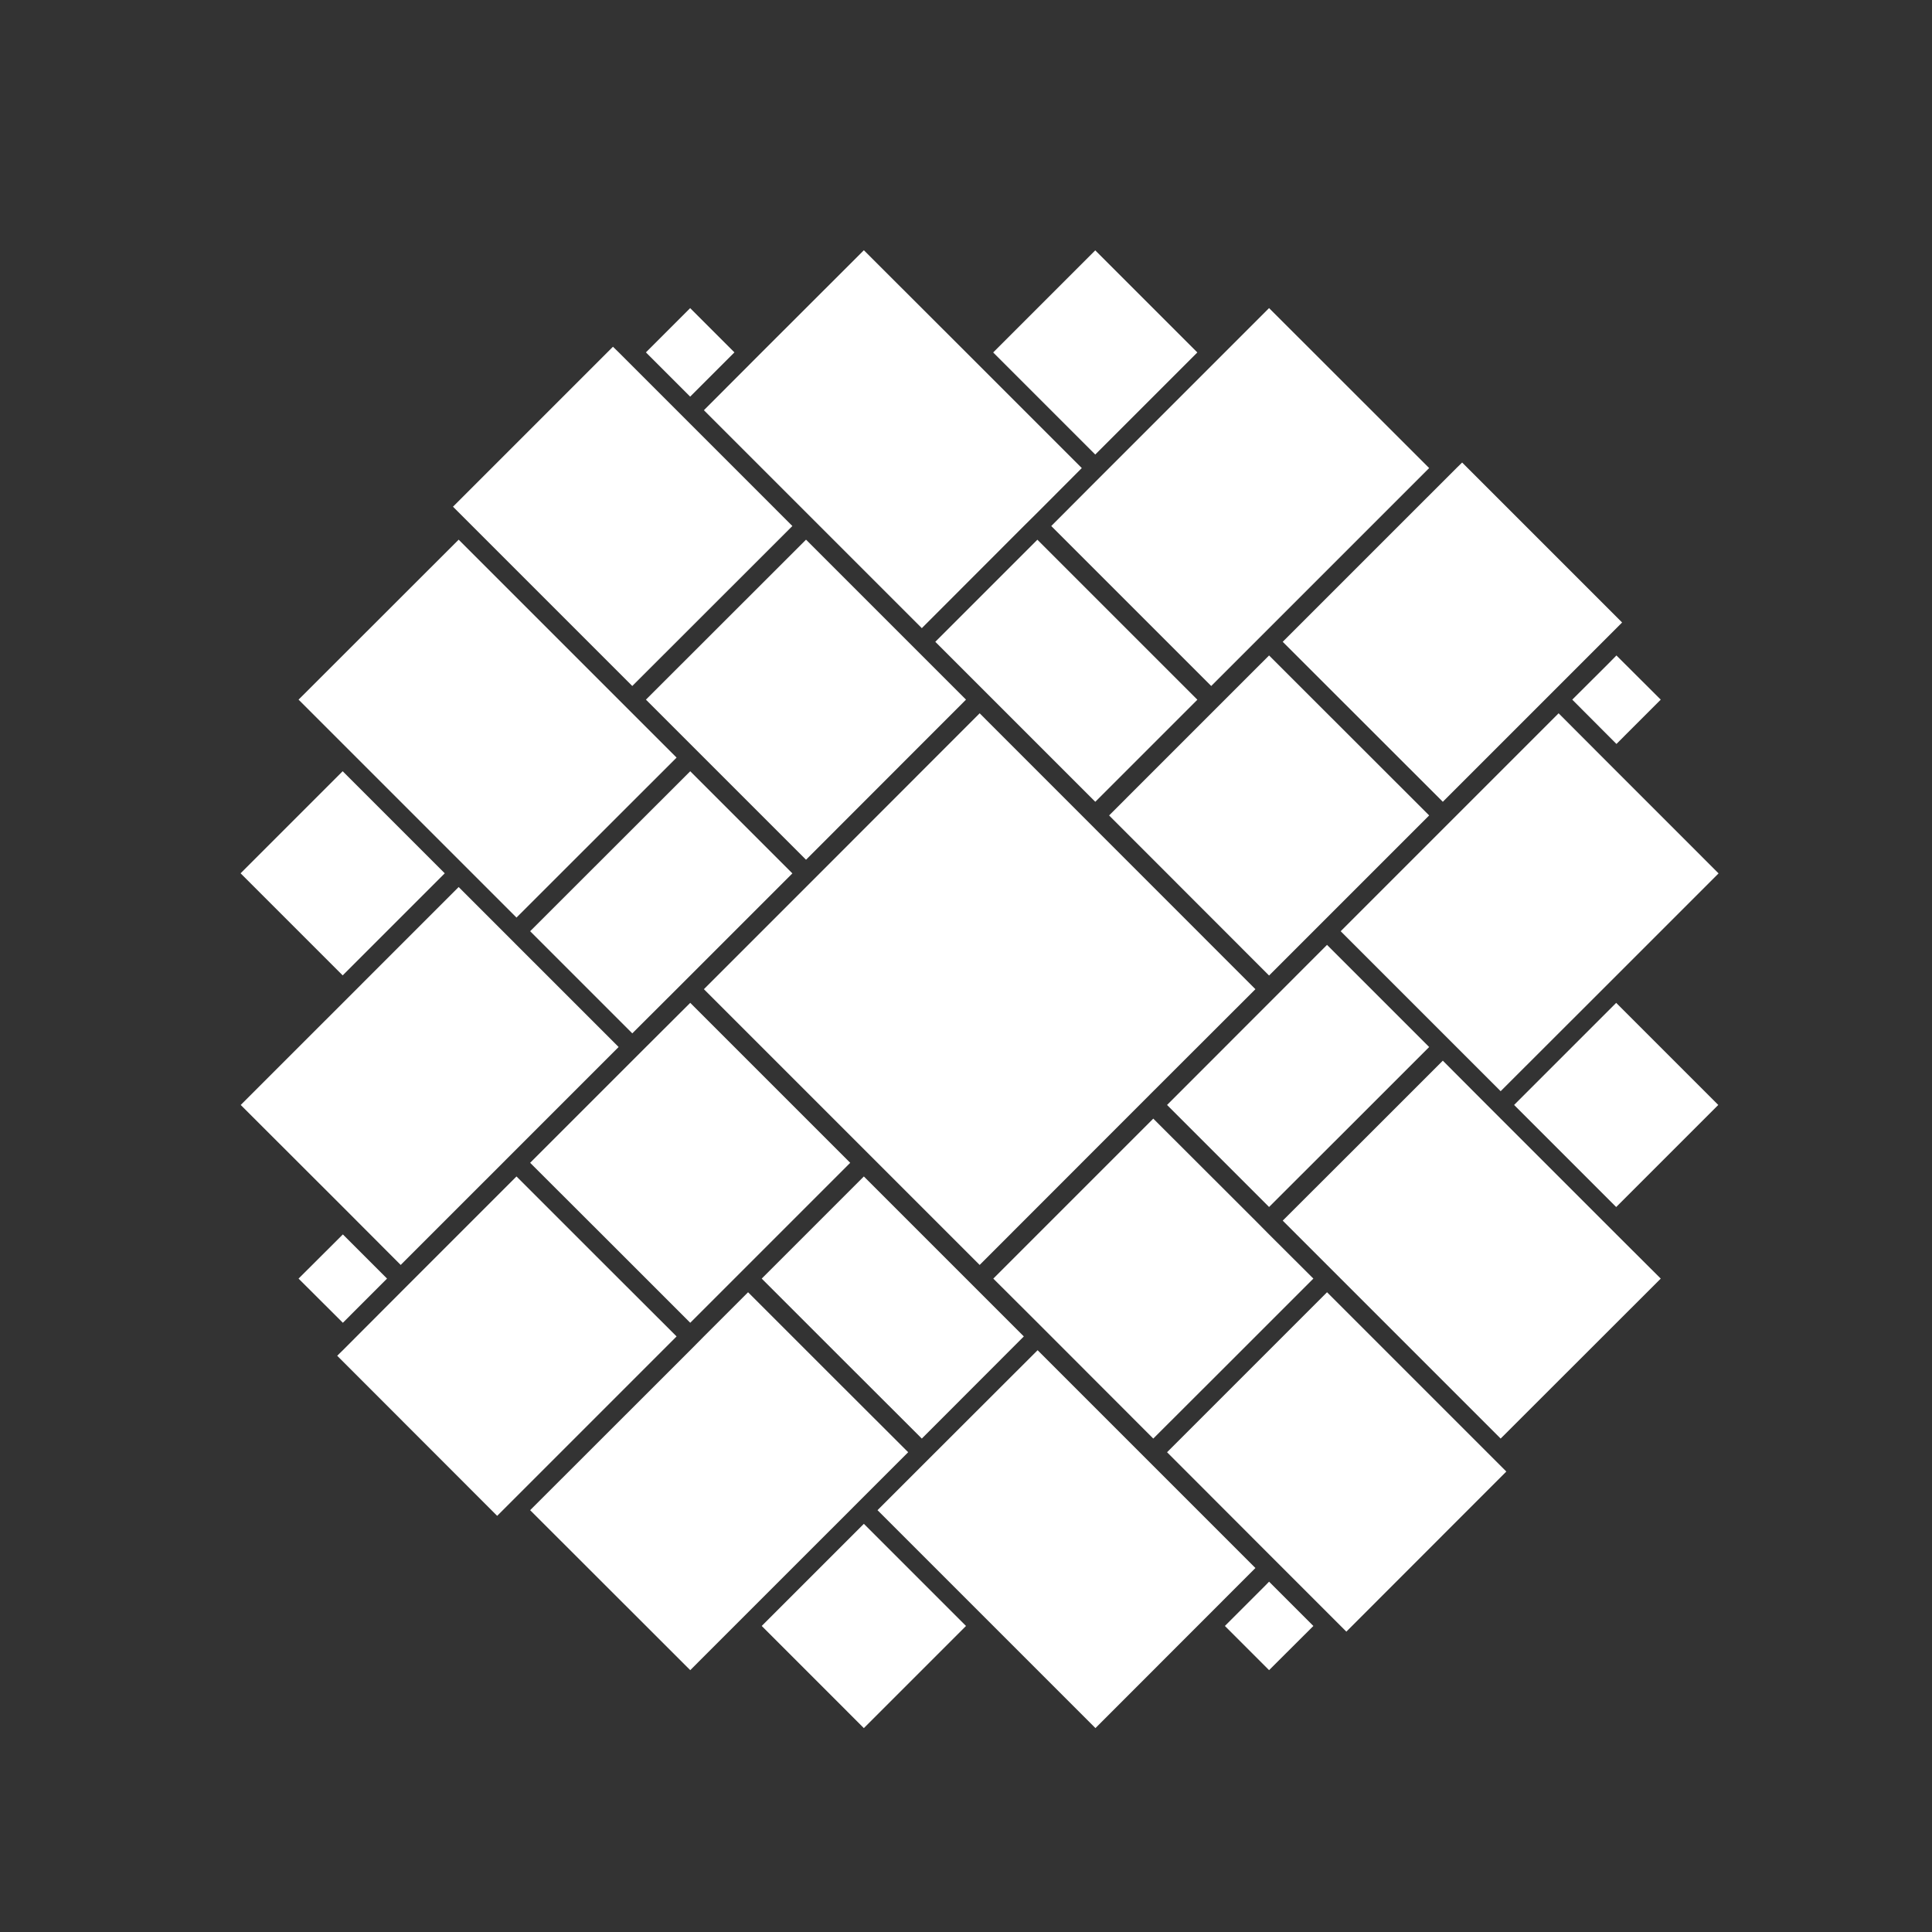 <?xml version="1.0" encoding="utf-8"?>
<!-- Generator: Adobe Illustrator 27.1.1, SVG Export Plug-In . SVG Version: 6.00 Build 0)  -->
<svg version="1.1" id="ICON" xmlns="http://www.w3.org/2000/svg" xmlns:xlink="http://www.w3.org/1999/xlink" x="0px" y="0px"
	 viewBox="0 0 150 150" style="enable-background:new 0 0 150 150;" xml:space="preserve">
<rect x="0" y="0" width="150" height="150" fill="#333333" stroke="none"/>
<style type="text/css">
	.st0{fill:#FFFFFF;}
</style>
<g>
	
		<rect x="77.2" y="43.29" transform="matrix(0.707 -0.707 0.707 0.707 -12.57 73.803)" class="st0" width="11.21" height="17.57"/>
	<polygon class="st0" points="110.96,63.31 98.53,50.89 95.1,54.32 94.04,55.38 86.11,63.31 98.53,75.74 	"/>
	<polygon class="st0" points="50.15,54.32 53.59,57.76 54.65,58.82 62.58,66.75 75,54.32 62.58,41.9 	"/>
	<polygon class="st0" points="49.09,80.23 52.53,76.8 53.59,75.74 61.52,67.81 53.59,59.88 41.16,72.3 	"/>
	<polygon class="st0" points="71.57,111.69 79.49,103.76 76.06,100.33 76.06,100.33 75.4,99.67 75,99.27 70.18,94.45 67.07,91.34 
		59.14,99.27 65.35,105.48 	"/>
	<polygon class="st0" points="97.47,76.8 76.06,55.38 63.64,67.81 62.58,68.87 54.65,76.8 70.71,92.86 76.06,98.21 89.54,84.72 	"/>
	<polygon class="st0" points="47.38,96.49 53.59,102.7 57.02,99.27 58.08,98.21 66.01,90.28 54.77,79.04 53.59,77.86 50.15,81.29 
		49.09,82.35 41.16,90.28 	"/>
	<polygon class="st0" points="63.64,40.84 71.57,48.77 79.49,40.84 80.56,39.78 83.99,36.34 75,27.35 67.07,19.43 59.14,27.35 
		59.14,27.35 54.65,31.85 	"/>
	<polygon class="st0" points="59.14,126.24 67.07,134.17 75,126.24 67.83,119.07 67.07,118.31 	"/>
	<polygon class="st0" points="85.05,134.17 97.47,121.74 89.54,113.81 80.56,104.83 72.63,112.75 71.57,113.81 68.13,117.25 
		77.12,126.24 77.12,126.24 	"/>
	<polygon class="st0" points="112.02,62.25 125.21,49.06 125.5,48.77 125.94,48.33 113.52,35.91 113.08,36.34 113.08,36.34 
		99.59,49.83 	"/>
	<polygon class="st0" points="47.59,26.92 35.17,39.34 35.61,39.78 49.09,53.26 61.52,40.84 53.59,32.91 48.03,27.35 48.03,27.35 	
		"/>
	<polygon class="st0" points="81.62,40.84 94.04,53.26 97.47,49.83 97.47,49.83 110.96,36.34 98.53,23.92 95.1,27.35 95.1,27.35 
		85.05,37.4 85.05,37.4 	"/>
	<polygon class="st0" points="80.56,102.7 89.54,111.69 95.76,105.48 101.97,99.27 98.53,95.84 97.47,94.77 89.54,86.85 
		77.12,99.27 80.56,102.7 	"/>
	<polygon class="st0" points="64.29,106.54 58.08,100.33 54.65,103.76 53.59,104.83 41.16,117.25 53.59,129.67 57.02,126.24 
		66.01,117.25 67.07,116.19 70.51,112.75 	"/>
	<polygon class="st0" points="39.04,117.25 52.53,103.76 46.31,97.55 40.1,91.34 32.17,99.27 31.11,100.33 26.62,104.83 
		26.18,105.26 38.6,117.69 	"/>
	<polygon class="st0" points="101.97,126.24 98.53,122.8 98.21,123.13 95.1,126.24 98.53,129.67 	"/>
	<polygon class="st0" points="30.05,99.27 29.72,98.94 26.62,95.84 23.18,99.27 26.62,102.7 	"/>
	<polygon class="st0" points="104.53,126.68 116.95,114.25 116.51,113.81 103.03,100.33 96.82,106.54 90.61,112.75 98.53,120.68 
		99.59,121.74 104.09,126.24 	"/>
	<polygon class="st0" points="26.62,93.71 31.11,98.21 39.04,90.28 40.1,89.22 48.03,81.29 40.1,73.36 39.04,72.3 35.61,68.87 
		26.62,77.86 18.69,85.79 26.62,93.71 	"/>
	
		<rect x="119.9" y="80.18" transform="matrix(0.707 -0.707 0.707 0.707 -23.901 113.87)" class="st0" width="11.21" height="11.21"/>
	<polygon class="st0" points="116.51,86.85 115.45,85.79 112.02,82.35 105.81,88.56 99.59,94.77 103.03,98.21 104.09,99.27 
		116.51,111.69 128.94,99.27 125.5,95.84 	"/>
	<polygon class="st0" points="124.81,51.59 122.07,54.32 125.5,57.76 128.94,54.32 125.5,50.89 	"/>
	<polygon class="st0" points="110.96,81.29 103.03,73.36 90.61,85.79 98.53,93.71 104.75,87.5 	"/>
	
		<rect x="79.44" y="21.75" transform="matrix(0.707 -0.707 0.707 0.707 5.568 68.151)" class="st0" width="11.21" height="11.21"/>
	<polygon class="st0" points="113.08,81.29 116.51,84.72 125.5,75.74 133.43,67.81 125.5,59.88 121.01,55.38 104.09,72.3 
		112.02,80.23 	"/>
	<polygon class="st0" points="26.62,57.76 36.67,67.81 36.67,67.81 40.1,71.24 52.53,58.82 49.09,55.38 49.09,55.38 48.54,54.83 
		48.03,54.32 48.03,54.32 35.61,41.9 23.18,54.32 26.62,57.76 	"/>
	
		<rect x="21.01" y="62.2" transform="matrix(0.707 -0.707 0.707 0.707 -40.15 38.682)" class="st0" width="11.21" height="11.21"/>
	
		<rect x="51.16" y="24.93" transform="matrix(0.707 -0.707 0.707 0.707 -3.647 45.904)" class="st0" width="4.86" height="4.86"/>
</g>
</svg>
